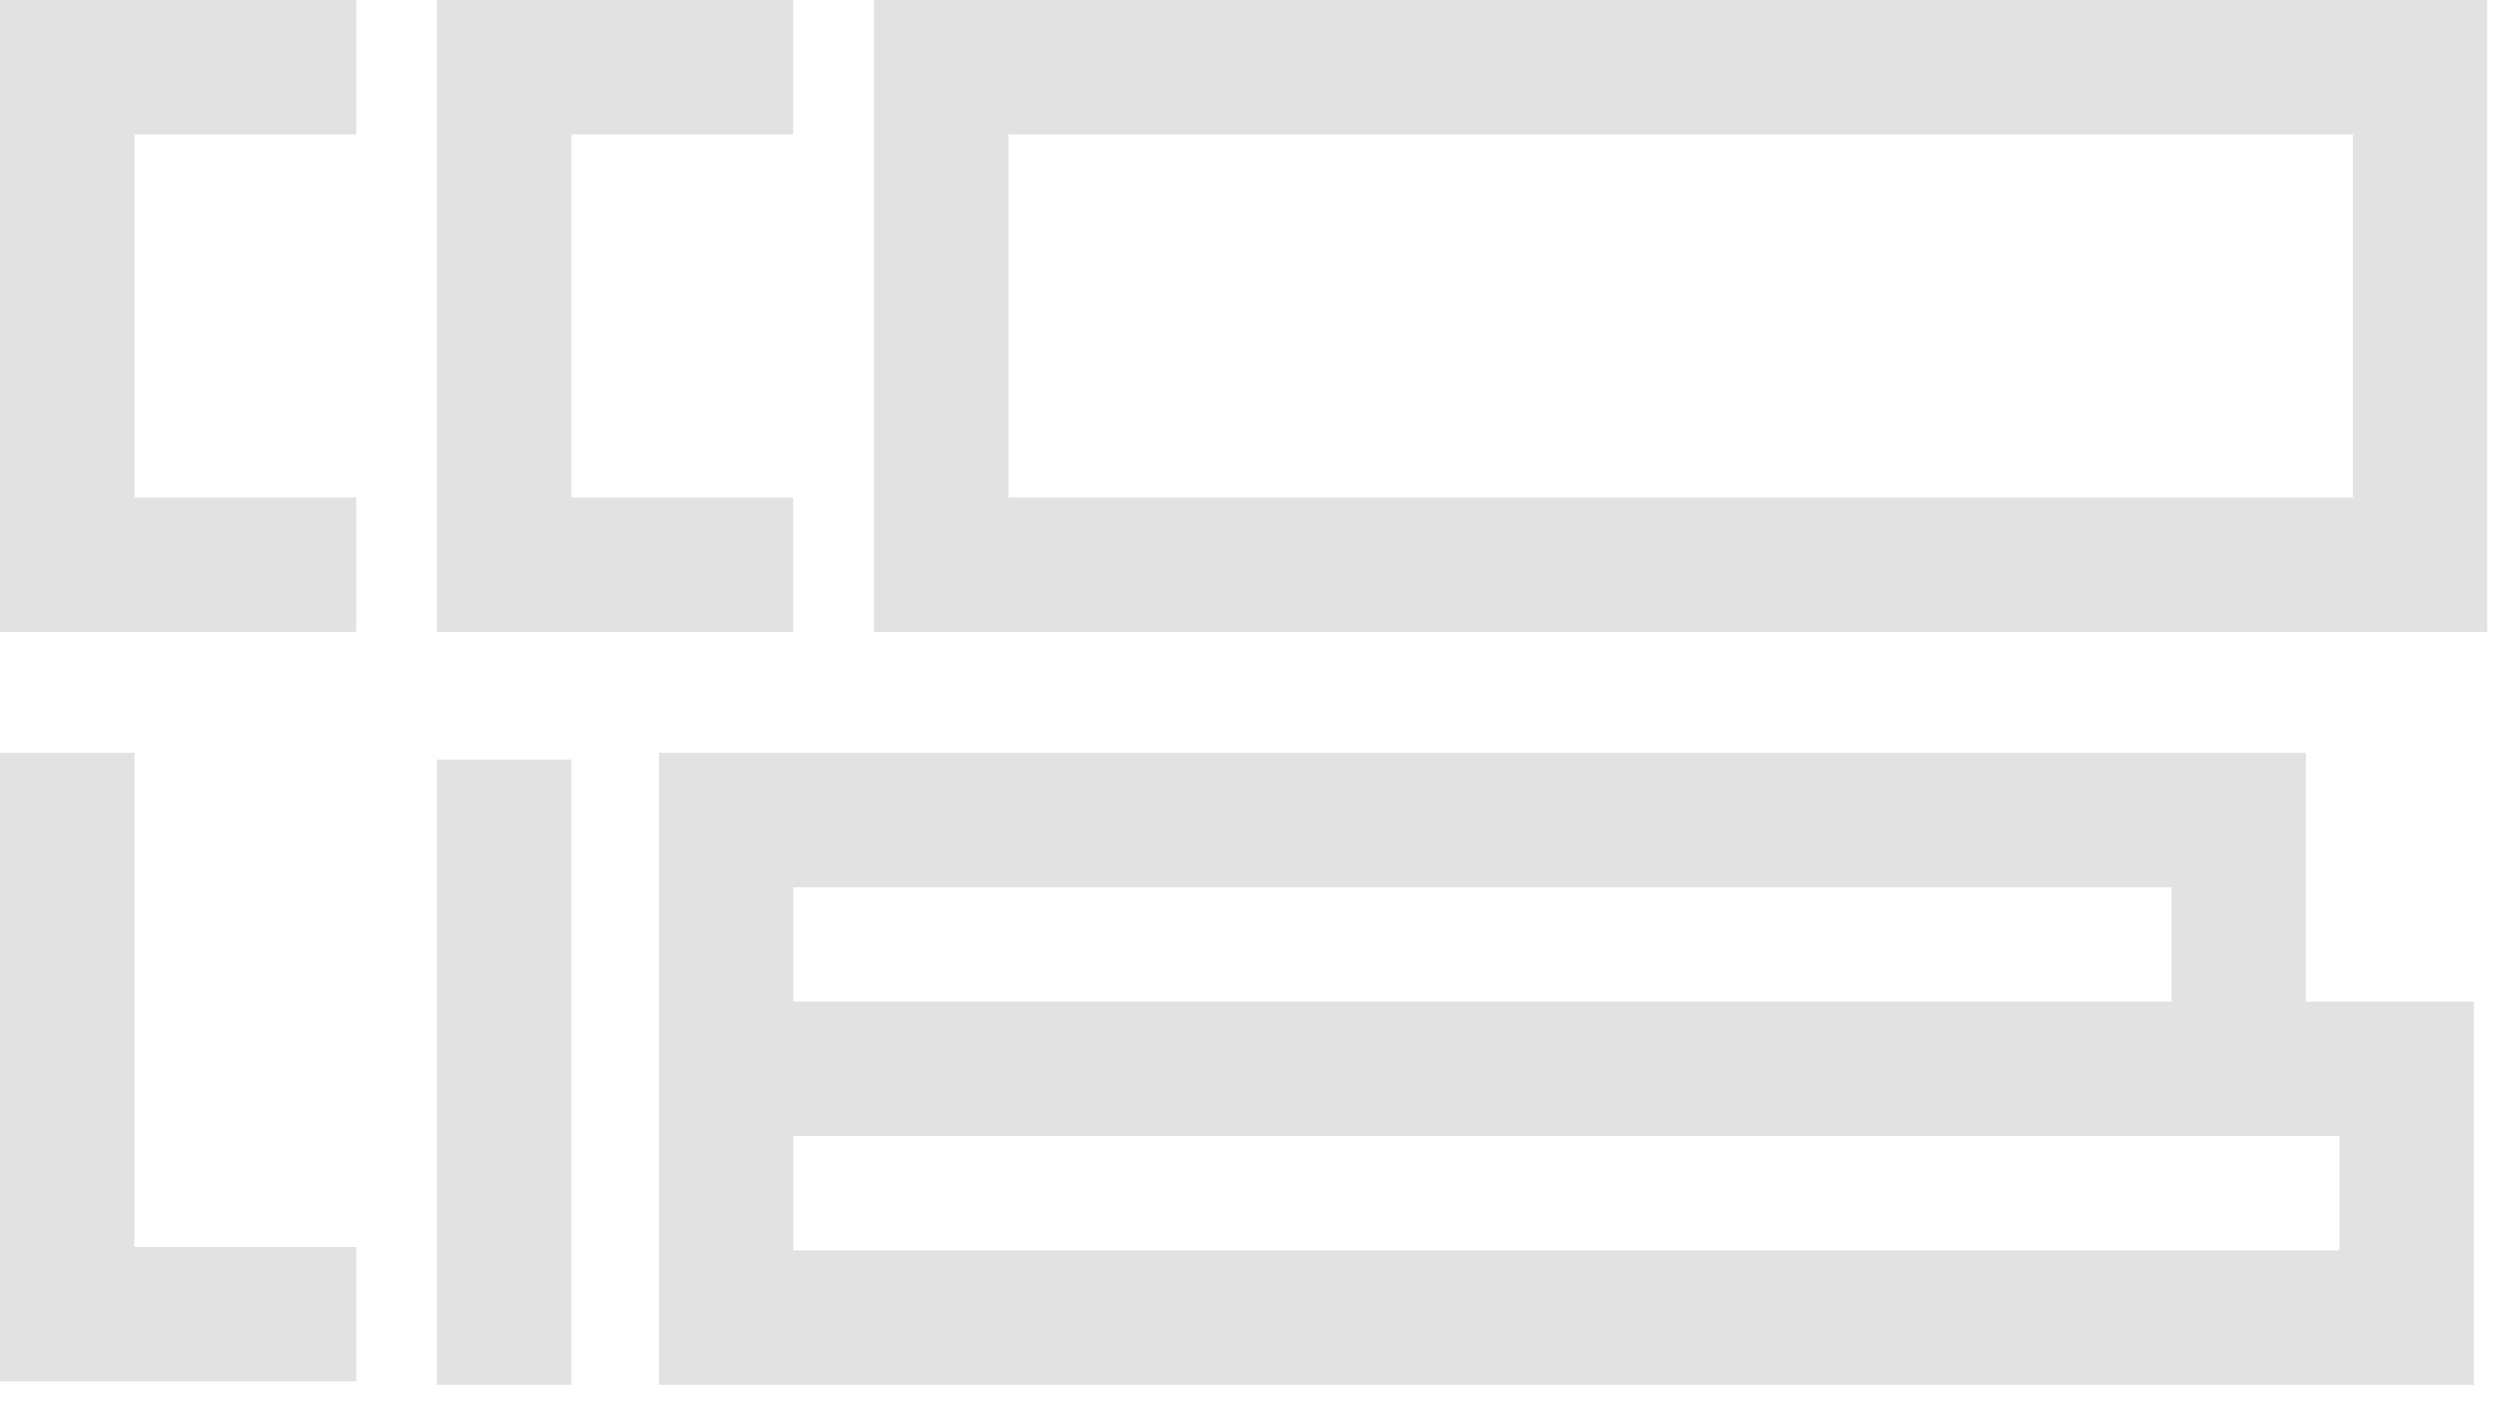 <svg width="41" height="23" viewBox="0 0 41 23" fill="none" xmlns="http://www.w3.org/2000/svg">
    <path fill-rule="evenodd" clip-rule="evenodd"
        d="M0 0H5.843V2.205H2.205V8.158H5.843V10.363H0V0ZM0 12.346H2.205V20.45H5.843V22.654H0V12.346ZM13.008 0H7.165V10.363H13.008V8.158H9.37V2.205H13.008V0ZM7.165 22.71V12.457H9.37V22.71H7.165ZM40.792 0H14.333V10.363H40.792V0ZM16.538 8.158V2.205H38.587V8.158H16.538ZM10.806 12.346H37.816V16.427H40.572V22.711H10.806V18.631V16.427V12.346ZM13.011 14.551V16.426H35.611V14.551H13.011ZM13.011 20.506V18.631H38.367V20.506H13.011Z"
        fill="#E2E2E2" />
</svg>